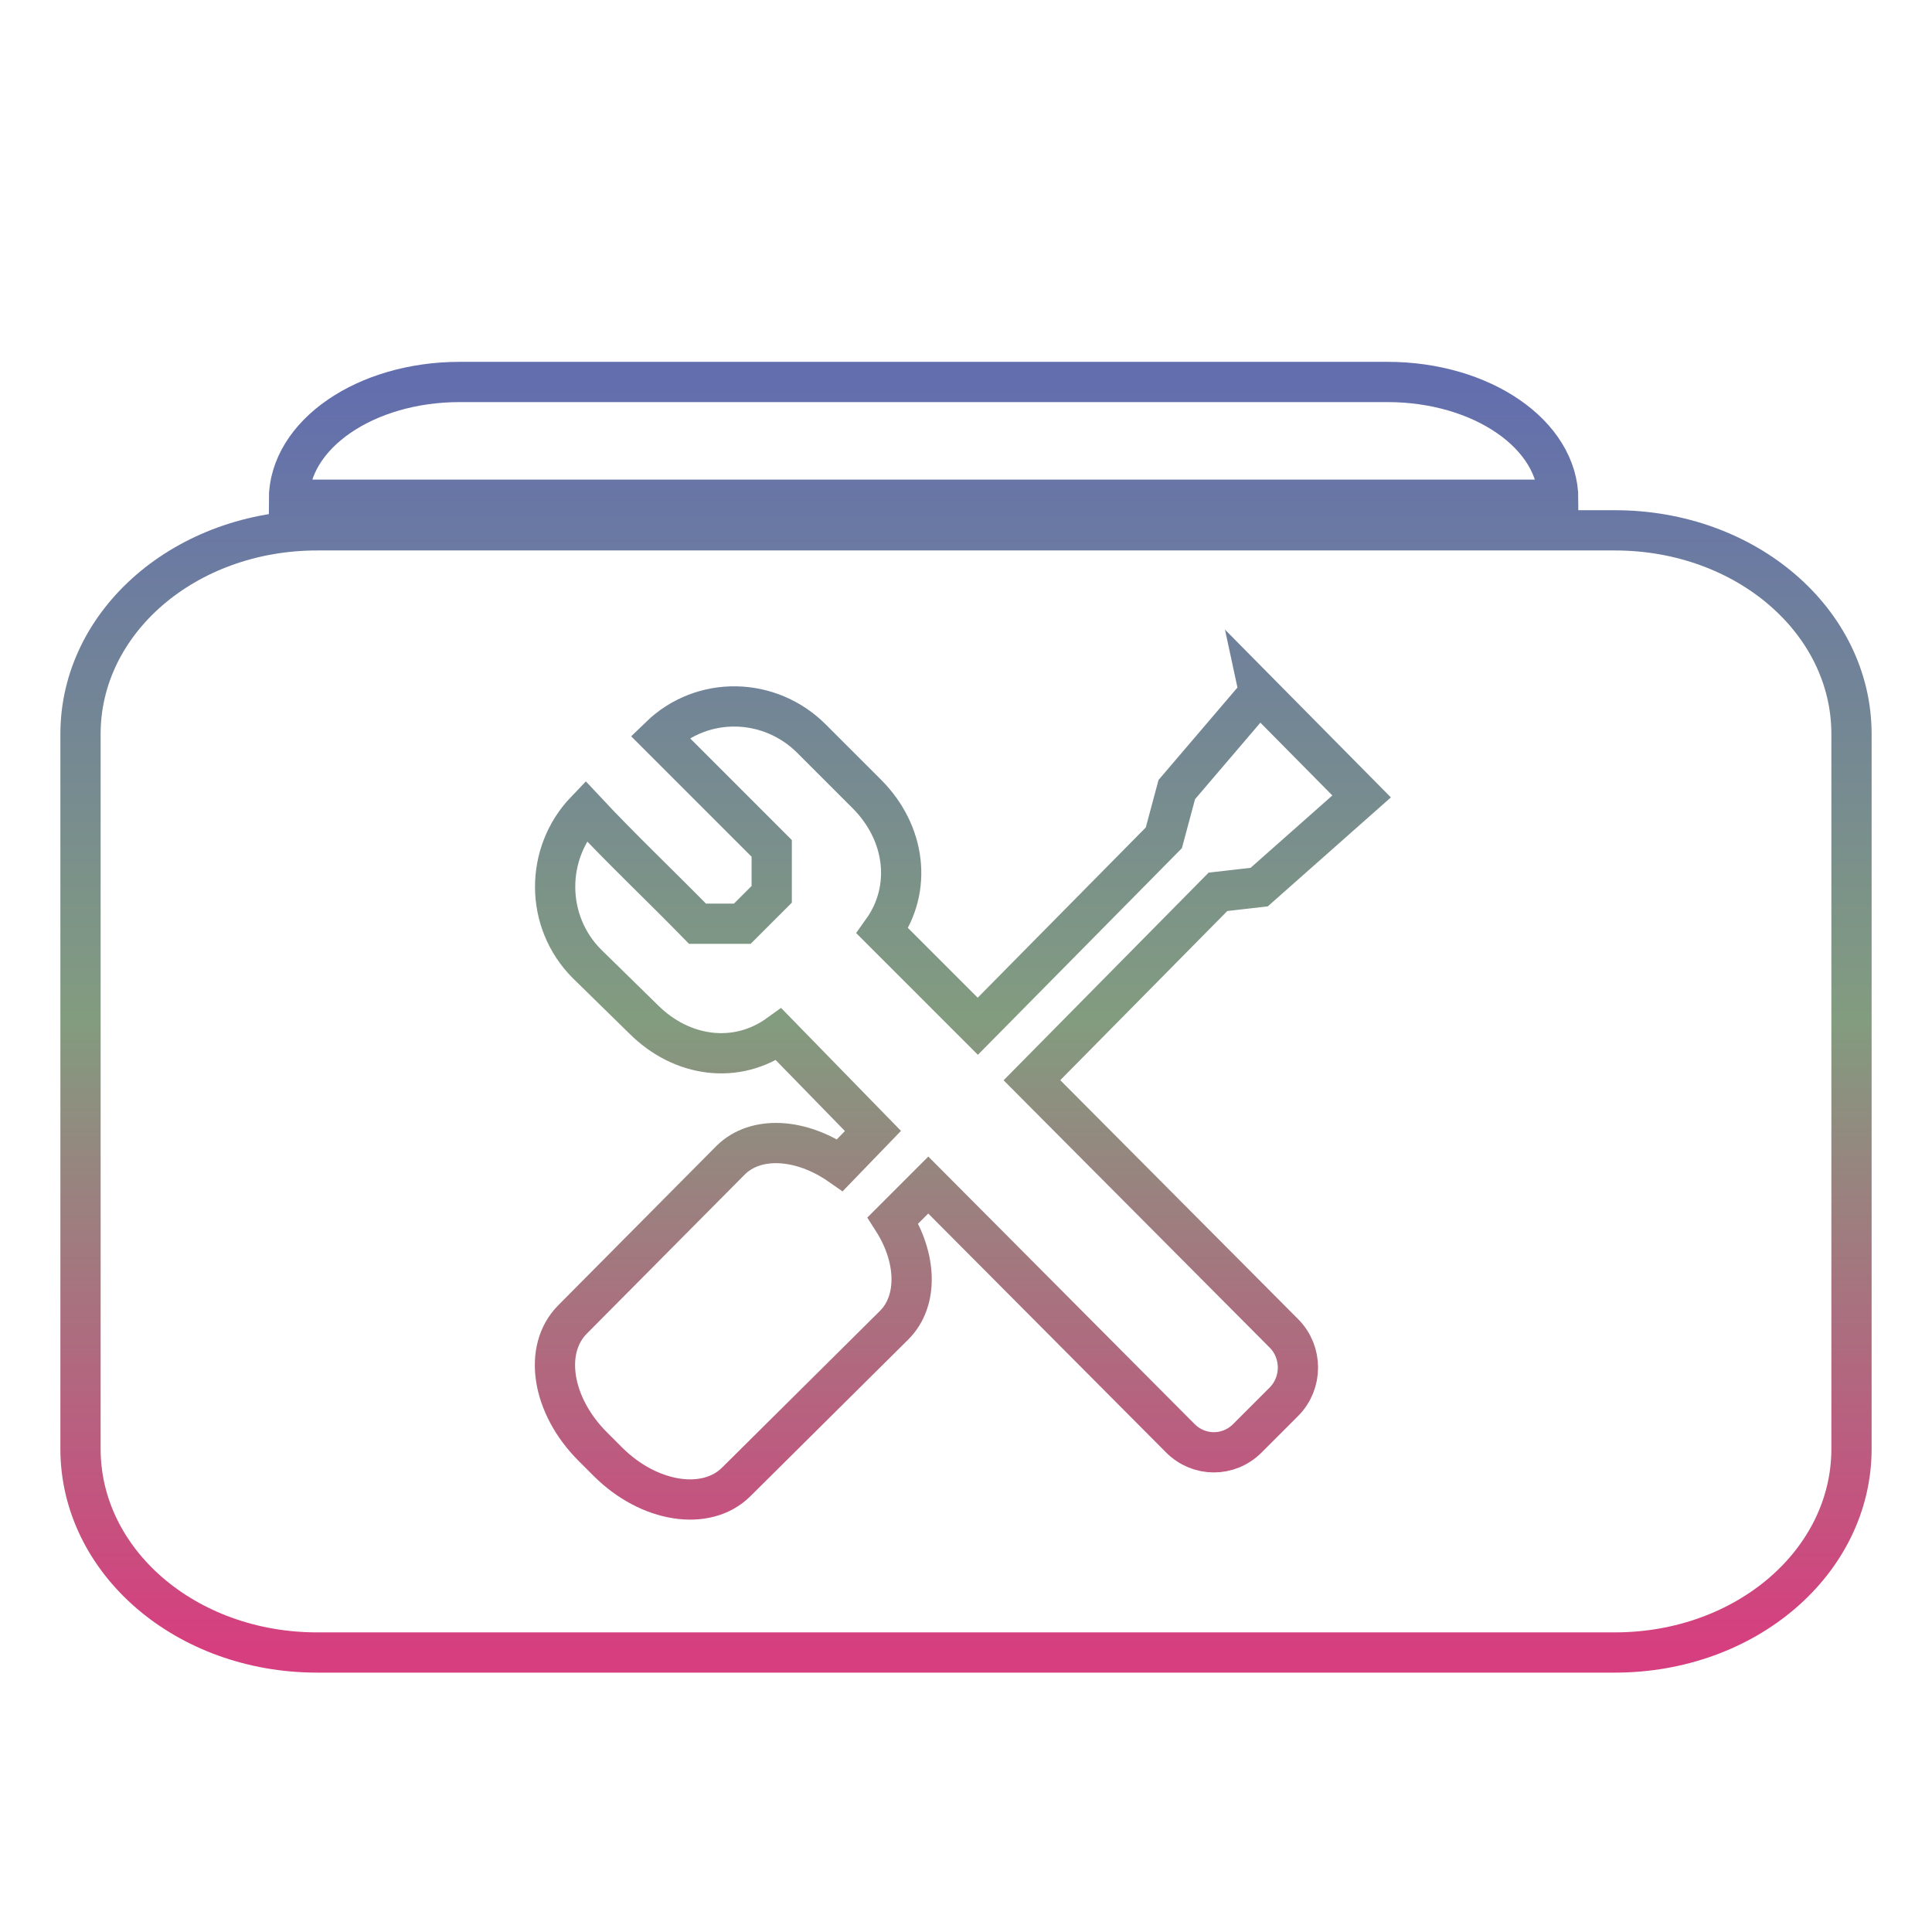 <svg xmlns="http://www.w3.org/2000/svg" xmlns:xlink="http://www.w3.org/1999/xlink" width="48" height="48">
  <defs id="acyl-settings">
    <linearGradient x1="0%" y1="0%" x2="0%" y2="100%" id="acyl-gradient">
      <stop offset="0%" style="stop-color:#636EAE;stop-opacity:1"/>
      <stop offset="50%" style="stop-color:#829C7F;stop-opacity:1"/>
      <stop offset="100%" style="stop-color:#D73E7F;stop-opacity:1"/>
    </linearGradient>
    <g id="acyl-filter">
  </g>
    <g id="acyl-drawing">
      <path id="path-main" d="m 11.42,9.49 c -2.337,0 -4.242,1.305 -4.242,2.926 l 31.537,0 c 0,-1.621 -1.905,-2.926 -4.242,-2.926 l -23.053,0 z M 7.88,13.176 C 4.615,13.176 2,15.435 2,18.237 L 2,35.995 c 0,2.802 2.615,5.061 5.88,5.061 l 32.239,0 C 43.385,41.056 46,38.797 46,35.995 l 0,-17.758 c 0,-2.802 -2.615,-5.061 -5.88,-5.061 l -32.239,0 z m 23.404,4.037 2.545,2.574 -2.545,2.253 -1.024,0.117 -4.622,4.681 6.261,6.29 c 0.464,0.467 0.464,1.23 0,1.697 l -0.907,0.907 c -0.464,0.467 -1.203,0.467 -1.668,0 l -6.261,-6.29 -0.878,0.878 c 0.589,0.923 0.638,1.996 0.029,2.604 l -3.92,3.891 c -0.745,0.744 -2.169,0.521 -3.189,-0.497 l -0.38,-0.38 c -1.019,-1.019 -1.242,-2.415 -0.497,-3.16 l 3.92,-3.949 c 0.634,-0.633 1.772,-0.545 2.721,0.117 l 0.819,-0.848 -2.34,-2.399 c -1.052,0.759 -2.416,0.572 -3.364,-0.38 l -1.404,-1.375 c -1.043,-1.048 -1.048,-2.74 -0.029,-3.803 0.895,0.958 1.862,1.87 2.779,2.809 l 1.112,0 0.731,-0.731 0,-1.141 -2.779,-2.779 c 1.057,-1.024 2.731,-0.989 3.774,0.059 l 1.375,1.375 c 0.948,0.953 1.136,2.337 0.38,3.394 l 2.37,2.37 4.622,-4.681 0.322,-1.199 2.048,-2.399 z"/>
    </g>
  </defs>
  <g id="acyl-visual">
    <use id="visible1" transform="translate(24,24) scale(1.00) translate(-24,-24)" style="fill:rgb(0,0,0);fill-opacity:0.00;stroke:url(#acyl-gradient);stroke-width:1.00" xlink:href="#acyl-drawing"/>
  </g>
</svg>
